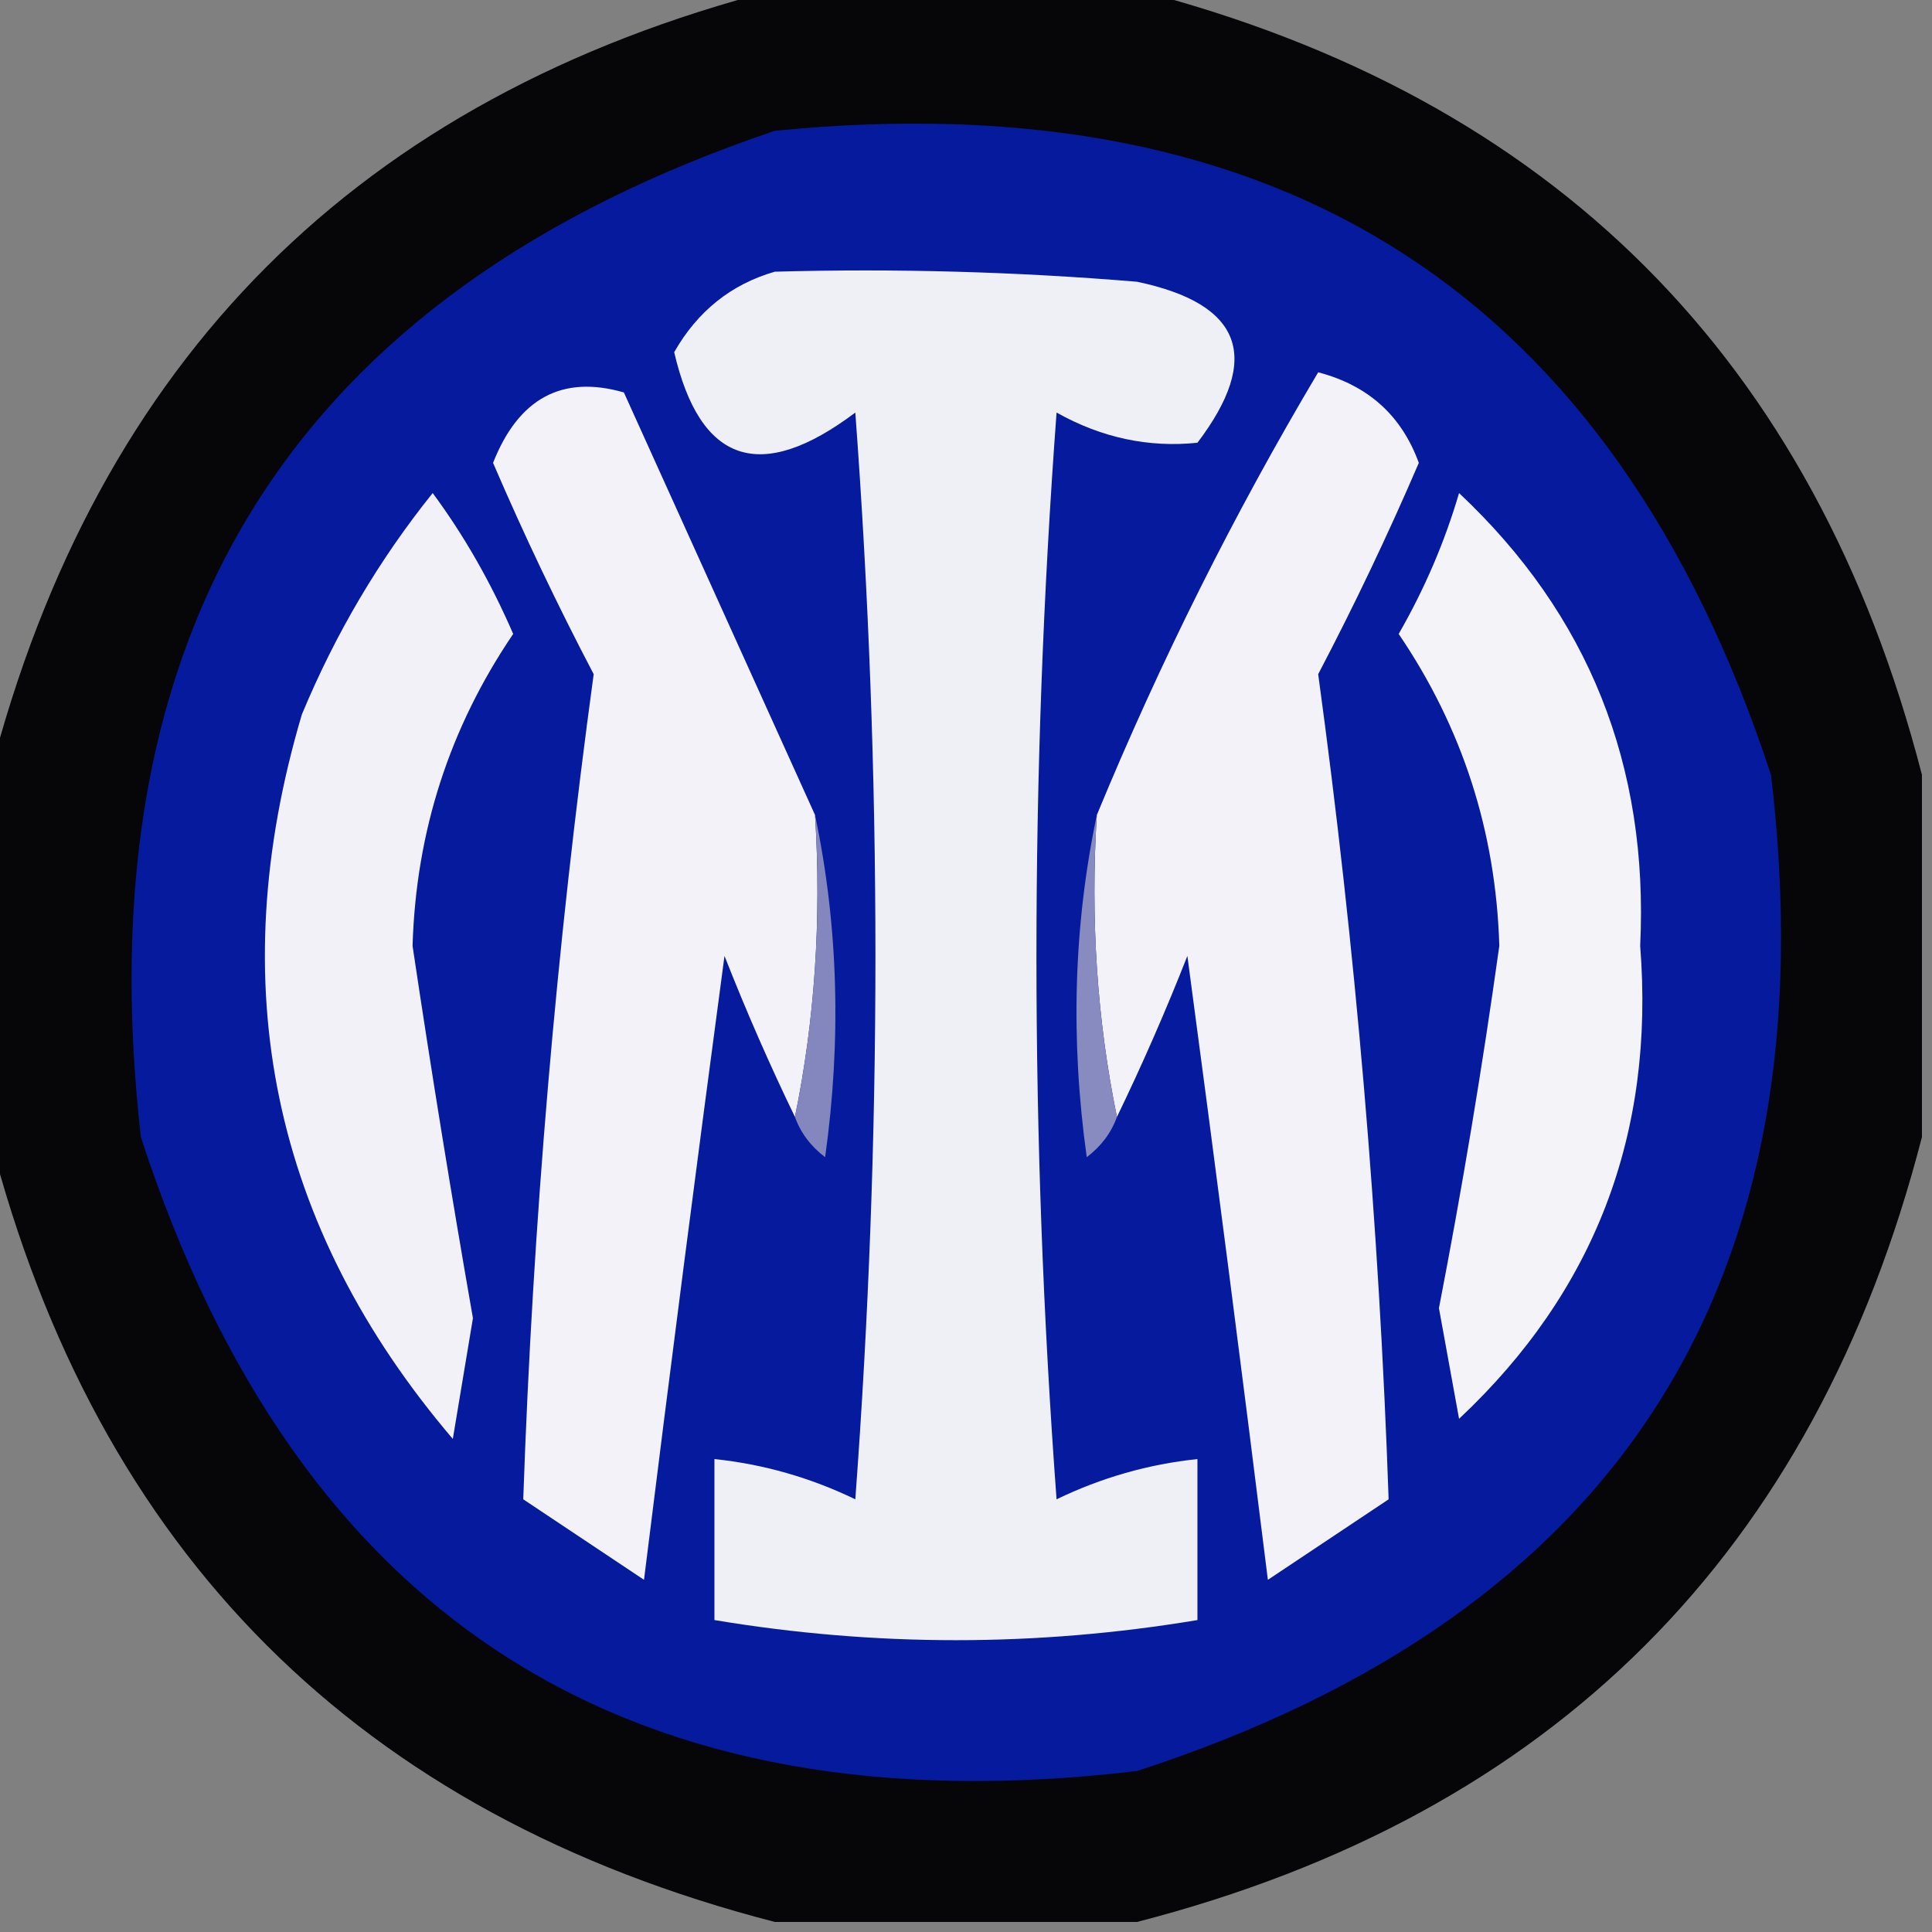 <?xml version="1.0" encoding="UTF-8"?>
<!DOCTYPE svg PUBLIC "-//W3C//DTD SVG 1.1//EN" "http://www.w3.org/Graphics/SVG/1.1/DTD/svg11.dtd">
<svg xmlns="http://www.w3.org/2000/svg" version="1.1" width="96px" height="96px" style="shape-rendering:geometricPrecision; text-rendering:geometricPrecision; image-rendering:optimizeQuality; fill-rule:evenodd; clip-rule:evenodd" xmlns:xlink="http://www.w3.org/1999/xlink">
<rect width="100%" height="100%" fill="#808080" stroke="none"/>
<g><path style="opacity:0.976" fill="#040406" d="M 38.5,-0.5 C 44.5,-0.5 50.5,-0.5 56.5,-0.5C 77.167,4.833 90.167,17.833 95.5,38.5C 95.5,44.5 95.5,50.5 95.5,56.5C 90.167,77.167 77.167,90.167 56.5,95.5C 50.5,95.5 44.5,95.5 38.5,95.5C 17.833,90.167 4.833,77.167 -0.5,56.5C -0.5,50.5 -0.5,44.5 -0.5,38.5C 4.833,17.833 17.833,4.833 38.5,-0.5 Z"/></g>
<g><path style="opacity:1" fill="#061a9d" d="M 38.5,6.5 C 63.675,3.992 80.175,14.659 88,38.5C 90.994,63.694 80.494,80.194 56.5,88C 31.306,90.994 14.806,80.494 7,56.5C 4.127,31.219 14.627,14.552 38.5,6.5 Z"/></g>
<g><path style="opacity:1" fill="#efeff6" d="M 38.5,13.5 C 44.509,13.334 50.509,13.501 56.5,14C 61.715,15.095 62.715,17.762 59.5,22C 57.069,22.252 54.735,21.752 52.5,20.5C 51.167,38.5 51.167,56.5 52.5,74.5C 54.729,73.423 57.063,72.756 59.5,72.5C 59.5,75.167 59.5,77.833 59.5,80.5C 51.5,81.833 43.5,81.833 35.5,80.5C 35.5,77.833 35.5,75.167 35.5,72.5C 37.937,72.756 40.271,73.423 42.5,74.5C 43.833,56.5 43.833,38.5 42.5,20.5C 37.789,24.042 34.789,23.042 33.5,17.5C 34.662,15.462 36.328,14.128 38.5,13.5 Z"/></g>
<g><path style="opacity:1" fill="#f2f2f8" d="M 40.5,40.5 C 40.821,45.695 40.487,50.695 39.5,55.5C 38.243,52.904 37.076,50.237 36,47.5C 34.615,57.846 33.282,68.18 32,78.5C 30,77.167 28,75.833 26,74.5C 26.474,60.78 27.641,47.113 29.5,33.5C 27.697,30.061 26.03,26.561 24.5,23C 25.768,19.785 27.934,18.619 31,19.5C 34.178,26.522 37.345,33.522 40.5,40.5 Z"/></g>
<g><path style="opacity:1" fill="#f2f2f8" d="M 55.5,55.5 C 54.513,50.695 54.179,45.695 54.5,40.5C 57.661,32.844 61.328,25.511 65.5,18.5C 67.977,19.146 69.644,20.646 70.5,23C 68.97,26.561 67.303,30.061 65.5,33.5C 67.359,47.113 68.525,60.78 69,74.5C 67,75.833 65,77.167 63,78.5C 61.718,68.18 60.385,57.846 59,47.5C 57.924,50.237 56.757,52.904 55.5,55.5 Z"/></g>
<g><path style="opacity:1" fill="#f1f1f7" d="M 21.5,24.5 C 23.059,26.608 24.392,28.941 25.5,31.5C 22.335,36.162 20.668,41.329 20.5,47C 21.424,53.19 22.424,59.357 23.5,65.5C 23.167,67.5 22.833,69.5 22.5,71.5C 13.513,60.944 11.013,48.944 15,35.5C 16.674,31.476 18.841,27.809 21.5,24.5 Z"/></g>
<g><path style="opacity:1" fill="#f3f3f8" d="M 72.5,24.5 C 78.929,30.538 81.929,38.038 81.5,47C 82.237,56.344 79.237,64.177 72.5,70.5C 72.167,68.667 71.833,66.833 71.5,65C 72.657,59.036 73.657,53.036 74.5,47C 74.332,41.329 72.665,36.162 69.5,31.5C 70.788,29.261 71.788,26.928 72.5,24.5 Z"/></g>
<g><path style="opacity:1" fill="#8487bd" d="M 40.5,40.5 C 41.652,45.985 41.818,51.651 41,57.5C 40.283,56.956 39.783,56.289 39.5,55.5C 40.487,50.695 40.821,45.695 40.5,40.5 Z"/></g>
<g><path style="opacity:1" fill="#878bc0" d="M 54.5,40.5 C 54.179,45.695 54.513,50.695 55.5,55.5C 55.217,56.289 54.717,56.956 54,57.5C 53.182,51.651 53.348,45.985 54.5,40.5 Z"/></g>
</svg>
